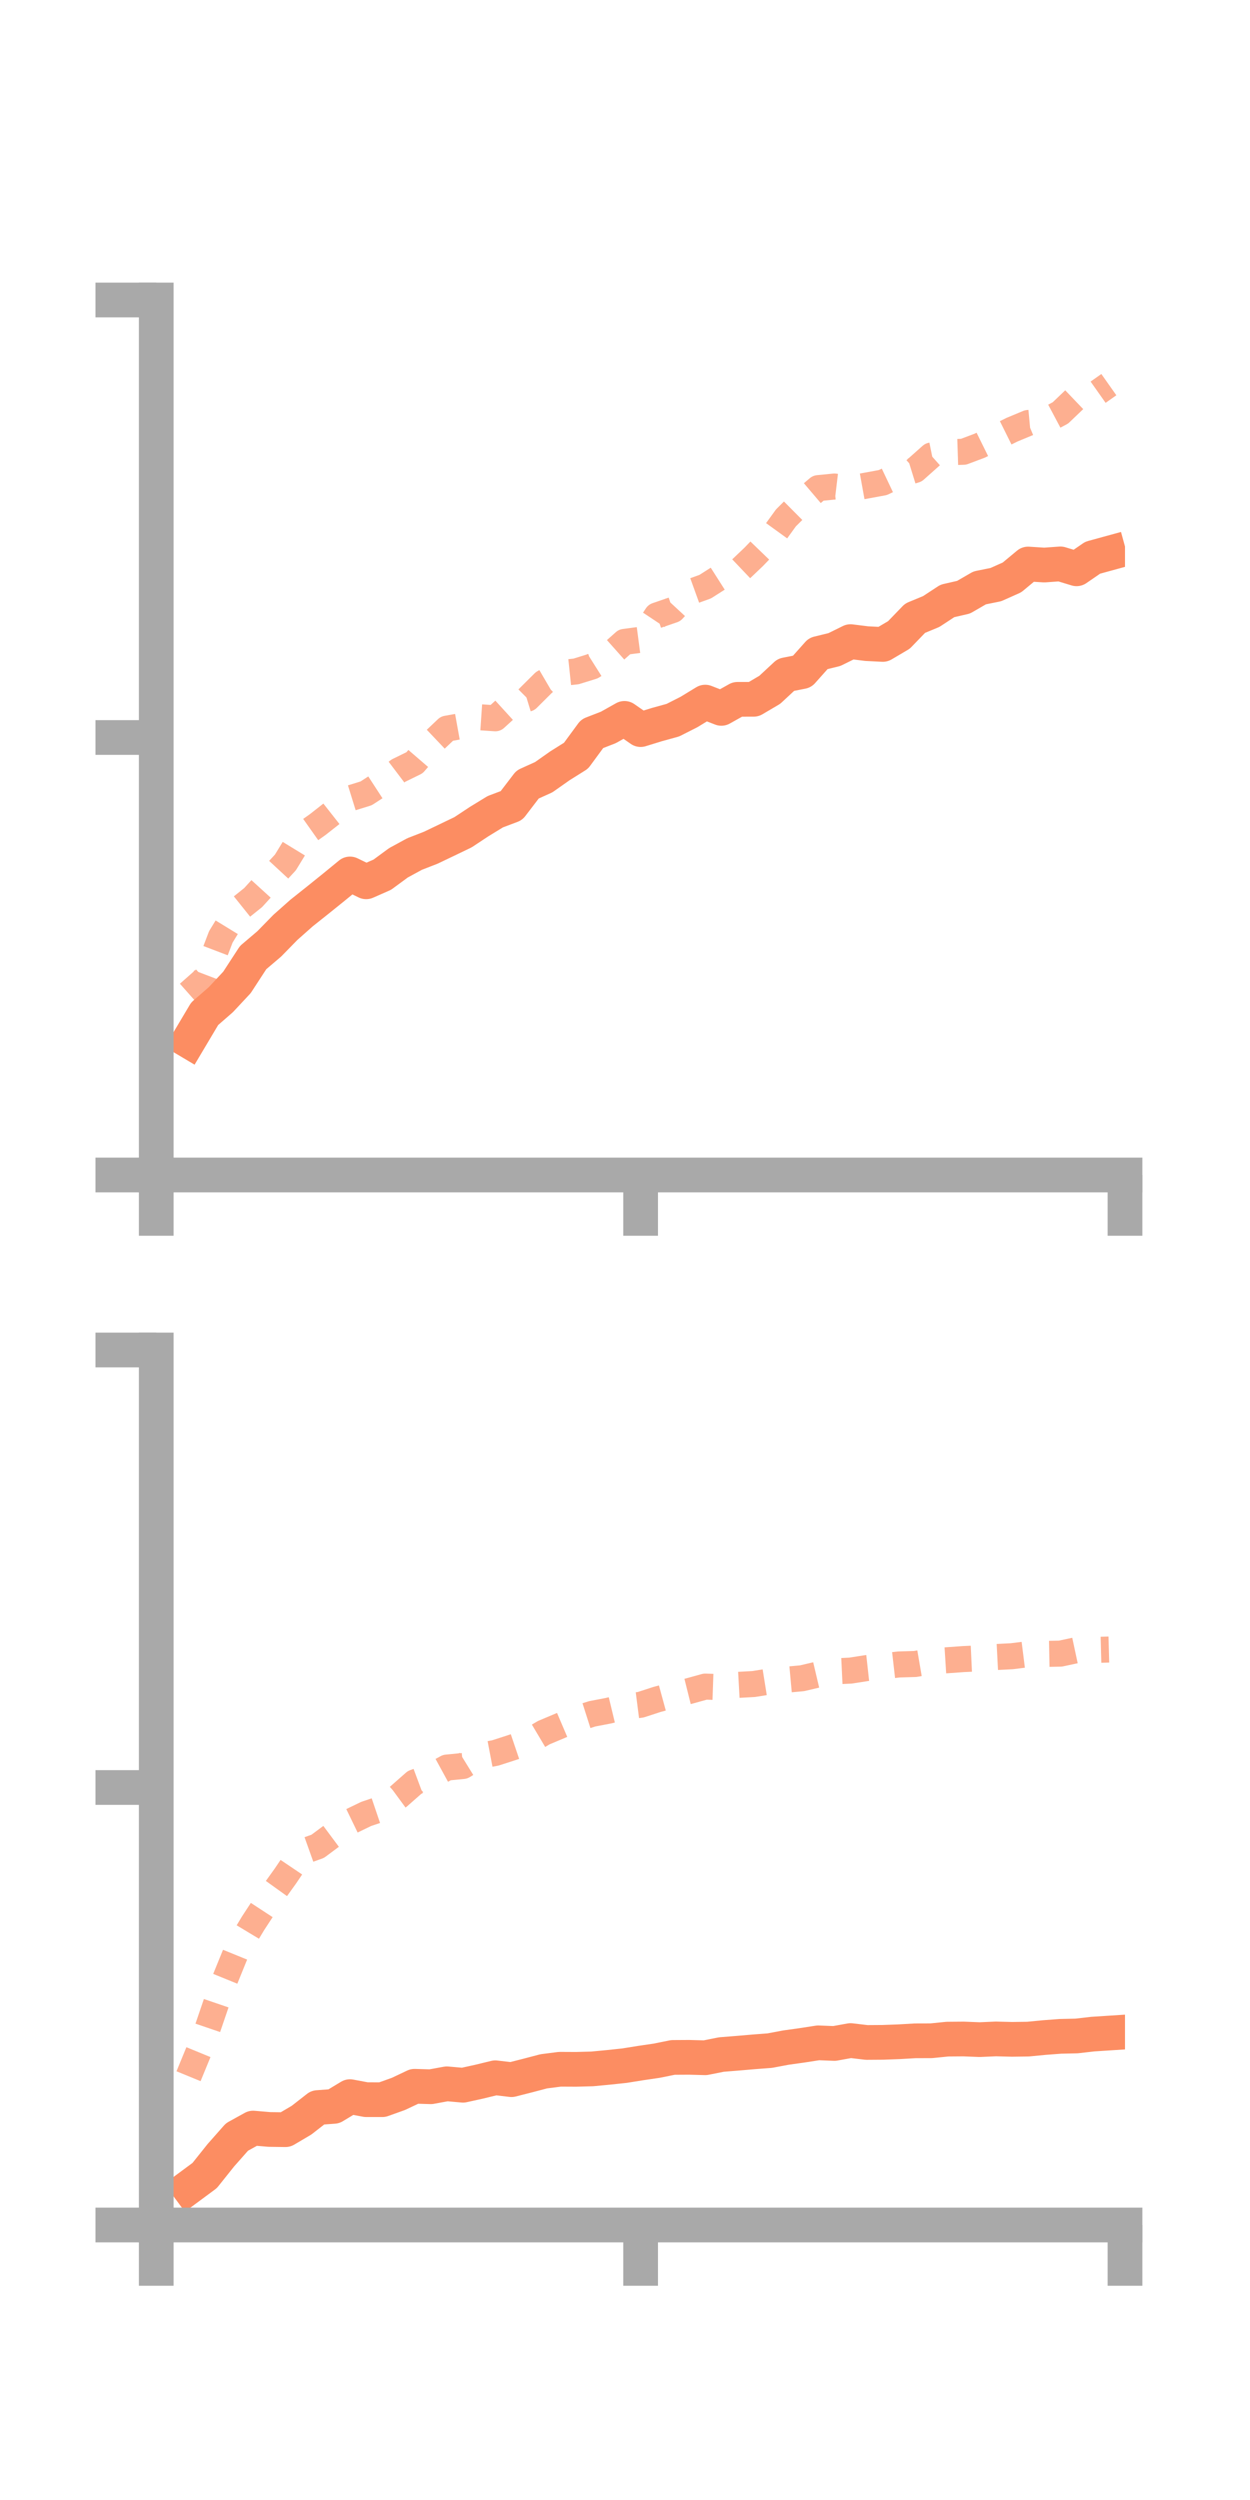 <?xml version="1.0" encoding="utf-8" standalone="no"?>
<!DOCTYPE svg PUBLIC "-//W3C//DTD SVG 1.1//EN"
  "http://www.w3.org/Graphics/SVG/1.1/DTD/svg11.dtd">
<!-- Created with matplotlib (https://matplotlib.org/) -->
<svg height="144pt" version="1.1" viewBox="0 0 72 144" width="72pt" xmlns="http://www.w3.org/2000/svg" xmlns:xlink="http://www.w3.org/1999/xlink">
 <defs>
  <style type="text/css">*{stroke-linecap:butt;stroke-linejoin:round;}</style>
 </defs>
 <g id="figure_1">
  <g id="patch_1">
   <path d="M 0 144 
L 72 144 
L 72 0 
L 0 0 
z
" style="fill:none;"/>
  </g>
  <g id="axes_1">
   <g id="patch_2">
    <path d="M 9 67.68 
L 64.8 67.68 
L 64.8 17.28 
L 9 17.28 
z
" style="fill:none;"/>
   </g>
   <g id="matplotlib.axis_1">
    <g id="xtick_1">
     <g id="line2d_1">
      <defs>
       <path d="M 0 0 
L 0 3.5 
" id="m5e4b7ffb16" style="stroke:#a9a9a9;stroke-width:2;"/>
      </defs>
      <g>
       <use style="fill:#a9a9a9;stroke:#a9a9a9;stroke-width:2;" x="9" xlink:href="#m5e4b7ffb16" y="67.68"/>
      </g>
     </g>
    </g>
    <g id="xtick_2">
     <g id="line2d_2">
      <g>
       <use style="fill:#a9a9a9;stroke:#a9a9a9;stroke-width:2;" x="36.9" xlink:href="#m5e4b7ffb16" y="67.68"/>
      </g>
     </g>
    </g>
    <g id="xtick_3">
     <g id="line2d_3">
      <g>
       <use style="fill:#a9a9a9;stroke:#a9a9a9;stroke-width:2;" x="64.8" xlink:href="#m5e4b7ffb16" y="67.68"/>
      </g>
     </g>
    </g>
   </g>
   <g id="matplotlib.axis_2">
    <g id="ytick_1">
     <g id="line2d_4">
      <defs>
       <path d="M 0 0 
L -3.5 0 
" id="m2aa0dbd5bd" style="stroke:#a9a9a9;stroke-width:2;"/>
      </defs>
      <g>
       <use style="fill:#a9a9a9;stroke:#a9a9a9;stroke-width:2;" x="9" xlink:href="#m2aa0dbd5bd" y="67.68"/>
      </g>
     </g>
    </g>
    <g id="ytick_2">
     <g id="line2d_5">
      <g>
       <use style="fill:#a9a9a9;stroke:#a9a9a9;stroke-width:2;" x="9" xlink:href="#m2aa0dbd5bd" y="42.48"/>
      </g>
     </g>
    </g>
    <g id="ytick_3">
     <g id="line2d_6">
      <g>
       <use style="fill:#a9a9a9;stroke:#a9a9a9;stroke-width:2;" x="9" xlink:href="#m2aa0dbd5bd" y="17.28"/>
      </g>
     </g>
    </g>
   </g>
   <g id="line2d_7">
    <path clip-path="url(#p7fcc9054b9)" d="M 10.86 59.956 
L 11.79 58.392 
L 12.72 57.582 
L 13.65 56.586 
L 14.58 55.158 
L 15.51 54.367 
L 16.44 53.416 
L 17.37 52.591 
L 18.3 51.851 
L 19.23 51.102 
L 20.16 50.34 
L 21.09 50.792 
L 22.02 50.382 
L 22.95 49.698 
L 23.88 49.192 
L 24.81 48.83 
L 25.74 48.385 
L 26.67 47.938 
L 27.6 47.323 
L 28.53 46.754 
L 29.46 46.403 
L 30.39 45.187 
L 31.32 44.766 
L 32.25 44.111 
L 33.18 43.528 
L 34.11 42.262 
L 35.04 41.901 
L 35.97 41.379 
L 36.9 42.025 
L 37.83 41.738 
L 38.76 41.481 
L 39.69 41.009 
L 40.62 40.442 
L 41.55 40.803 
L 42.48 40.282 
L 43.41 40.28 
L 44.34 39.732 
L 45.27 38.868 
L 46.2 38.685 
L 47.13 37.642 
L 48.06 37.415 
L 48.99 36.957 
L 49.92 37.073 
L 50.85 37.12 
L 51.78 36.571 
L 52.71 35.608 
L 53.64 35.223 
L 54.57 34.613 
L 55.5 34.4 
L 56.43 33.862 
L 57.36 33.674 
L 58.29 33.259 
L 59.22 32.487 
L 60.15 32.547 
L 61.08 32.48 
L 62.01 32.763 
L 62.94 32.124 
L 63.87 31.869 
" style="fill:none;stroke:#fc8d62;stroke-linecap:square;stroke-width:2;"/>
   </g>
   <g id="line2d_8">
    <path clip-path="url(#p7fcc9054b9)" d="M 10.86 57.224 
L 11.79 56.402 
L 12.72 53.964 
L 13.65 52.447 
L 14.58 51.702 
L 15.51 50.681 
L 16.44 49.677 
L 17.37 48.154 
L 18.3 47.496 
L 19.23 46.765 
L 20.16 45.985 
L 21.09 45.697 
L 22.02 45.092 
L 22.95 44.388 
L 23.88 43.932 
L 24.81 42.853 
L 25.74 41.97 
L 26.67 41.802 
L 27.6 41.311 
L 28.53 41.374 
L 29.46 40.526 
L 30.39 40.242 
L 31.32 39.317 
L 32.25 38.773 
L 33.18 38.675 
L 34.11 38.387 
L 35.04 37.801 
L 35.97 36.973 
L 36.9 36.85 
L 37.83 35.452 
L 38.76 35.132 
L 39.69 34.127 
L 40.62 33.791 
L 41.55 33.199 
L 42.48 32.964 
L 43.41 32.079 
L 44.34 31.115 
L 45.27 29.83 
L 46.2 28.906 
L 47.13 28.116 
L 48.06 28.024 
L 48.99 28.135 
L 49.92 27.967 
L 50.85 27.796 
L 51.78 27.355 
L 52.71 27.068 
L 53.64 26.24 
L 54.57 26.052 
L 55.5 26.022 
L 56.43 25.672 
L 57.36 25.213 
L 58.29 24.751 
L 59.22 24.364 
L 60.15 24.278 
L 61.08 23.784 
L 62.01 22.895 
L 62.94 22.811 
L 63.87 22.155 
" style="fill:none;stroke:#fc8d62;stroke-dasharray:1.5,1.5;stroke-dashoffset:0;stroke-opacity:0.7;stroke-width:1.5;"/>
   </g>
   <g id="patch_3">
    <path d="M 9 67.68 
L 9 17.28 
" style="fill:none;stroke:#a9a9a9;stroke-linecap:square;stroke-linejoin:miter;stroke-width:2;"/>
   </g>
   <g id="patch_4">
    <path d="M 64.8 67.68 
L 64.8 17.28 
" style="fill:none;"/>
   </g>
   <g id="patch_5">
    <path d="M 9 67.68 
L 64.8 67.68 
" style="fill:none;stroke:#a9a9a9;stroke-linecap:square;stroke-linejoin:miter;stroke-width:2;"/>
   </g>
   <g id="patch_6">
    <path d="M 9 17.28 
L 64.8 17.28 
" style="fill:none;"/>
   </g>
  </g>
  <g id="axes_2">
   <g id="patch_7">
    <path d="M 9 128.16 
L 64.8 128.16 
L 64.8 77.76 
L 9 77.76 
z
" style="fill:none;"/>
   </g>
   <g id="matplotlib.axis_3">
    <g id="xtick_4">
     <g id="line2d_9">
      <g>
       <use style="fill:#a9a9a9;stroke:#a9a9a9;stroke-width:2;" x="9" xlink:href="#m5e4b7ffb16" y="128.16"/>
      </g>
     </g>
    </g>
    <g id="xtick_5">
     <g id="line2d_10">
      <g>
       <use style="fill:#a9a9a9;stroke:#a9a9a9;stroke-width:2;" x="36.9" xlink:href="#m5e4b7ffb16" y="128.16"/>
      </g>
     </g>
    </g>
    <g id="xtick_6">
     <g id="line2d_11">
      <g>
       <use style="fill:#a9a9a9;stroke:#a9a9a9;stroke-width:2;" x="64.8" xlink:href="#m5e4b7ffb16" y="128.16"/>
      </g>
     </g>
    </g>
   </g>
   <g id="matplotlib.axis_4">
    <g id="ytick_4">
     <g id="line2d_12">
      <g>
       <use style="fill:#a9a9a9;stroke:#a9a9a9;stroke-width:2;" x="9" xlink:href="#m2aa0dbd5bd" y="128.16"/>
      </g>
     </g>
    </g>
    <g id="ytick_5">
     <g id="line2d_13">
      <g>
       <use style="fill:#a9a9a9;stroke:#a9a9a9;stroke-width:2;" x="9" xlink:href="#m2aa0dbd5bd" y="102.96"/>
      </g>
     </g>
    </g>
    <g id="ytick_6">
     <g id="line2d_14">
      <g>
       <use style="fill:#a9a9a9;stroke:#a9a9a9;stroke-width:2;" x="9" xlink:href="#m2aa0dbd5bd" y="77.76"/>
      </g>
     </g>
    </g>
   </g>
   <g id="line2d_15">
    <path clip-path="url(#p4798e6b7ff)" d="M 10.86 125.997 
L 11.79 125.309 
L 12.72 124.144 
L 13.65 123.091 
L 14.58 122.577 
L 15.51 122.657 
L 16.44 122.67 
L 17.37 122.121 
L 18.3 121.395 
L 19.23 121.327 
L 20.16 120.766 
L 21.09 120.941 
L 22.02 120.942 
L 22.95 120.609 
L 23.88 120.169 
L 24.81 120.197 
L 25.74 120.027 
L 26.67 120.11 
L 27.6 119.905 
L 28.53 119.679 
L 29.46 119.789 
L 30.39 119.553 
L 31.32 119.308 
L 32.25 119.189 
L 33.18 119.194 
L 34.11 119.169 
L 35.04 119.081 
L 35.97 118.982 
L 36.9 118.833 
L 37.83 118.696 
L 38.76 118.508 
L 39.69 118.502 
L 40.62 118.527 
L 41.55 118.341 
L 42.48 118.267 
L 43.41 118.187 
L 44.34 118.116 
L 45.27 117.941 
L 46.2 117.811 
L 47.13 117.667 
L 48.06 117.704 
L 48.99 117.536 
L 49.92 117.646 
L 50.85 117.639 
L 51.78 117.605 
L 52.71 117.551 
L 53.64 117.548 
L 54.57 117.454 
L 55.5 117.446 
L 56.43 117.483 
L 57.36 117.442 
L 58.29 117.466 
L 59.22 117.453 
L 60.15 117.363 
L 61.08 117.293 
L 62.01 117.272 
L 62.94 117.165 
L 63.87 117.105 
" style="fill:none;stroke:#fc8d62;stroke-linecap:square;stroke-width:2;"/>
   </g>
   <g id="line2d_16">
    <path clip-path="url(#p4798e6b7ff)" d="M 10.86 119.591 
L 11.79 117.329 
L 12.72 114.607 
L 13.65 112.321 
L 14.58 110.777 
L 15.51 109.355 
L 16.44 108.059 
L 17.37 106.68 
L 18.3 106.348 
L 19.23 105.656 
L 20.16 104.933 
L 21.09 104.483 
L 22.02 104.168 
L 22.95 103.485 
L 23.88 102.666 
L 24.81 102.32 
L 25.74 101.812 
L 26.67 101.721 
L 27.6 101.147 
L 28.53 100.97 
L 29.46 100.67 
L 30.39 100.355 
L 31.32 99.802 
L 32.25 99.41 
L 33.18 99.013 
L 34.11 98.716 
L 35.04 98.538 
L 35.97 98.314 
L 36.9 98.195 
L 37.83 97.892 
L 38.76 97.638 
L 39.69 97.406 
L 40.62 97.148 
L 41.55 97.18 
L 42.48 97.051 
L 43.41 97 
L 44.34 96.851 
L 45.27 96.753 
L 46.2 96.668 
L 47.13 96.449 
L 48.06 96.271 
L 48.99 96.227 
L 49.92 96.082 
L 50.85 95.979 
L 51.78 95.873 
L 52.71 95.846 
L 53.64 95.687 
L 54.57 95.629 
L 55.5 95.563 
L 56.43 95.52 
L 57.36 95.446 
L 58.29 95.398 
L 59.22 95.281 
L 60.15 95.267 
L 61.08 95.249 
L 62.01 95.05 
L 62.94 95.039 
L 63.87 95.014 
" style="fill:none;stroke:#fc8d62;stroke-dasharray:1.5,1.5;stroke-dashoffset:0;stroke-opacity:0.7;stroke-width:1.5;"/>
   </g>
   <g id="patch_8">
    <path d="M 9 128.16 
L 9 77.76 
" style="fill:none;stroke:#a9a9a9;stroke-linecap:square;stroke-linejoin:miter;stroke-width:2;"/>
   </g>
   <g id="patch_9">
    <path d="M 64.8 128.16 
L 64.8 77.76 
" style="fill:none;"/>
   </g>
   <g id="patch_10">
    <path d="M 9 128.16 
L 64.8 128.16 
" style="fill:none;stroke:#a9a9a9;stroke-linecap:square;stroke-linejoin:miter;stroke-width:2;"/>
   </g>
   <g id="patch_11">
    <path d="M 9 77.76 
L 64.8 77.76 
" style="fill:none;"/>
   </g>
  </g>
 </g>
 <defs>
  <clipPath id="p7fcc9054b9">
   <rect height="50.4" width="55.8" x="9" y="17.28"/>
  </clipPath>
  <clipPath id="p4798e6b7ff">
   <rect height="50.4" width="55.8" x="9" y="77.76"/>
  </clipPath>
 </defs>
</svg>
